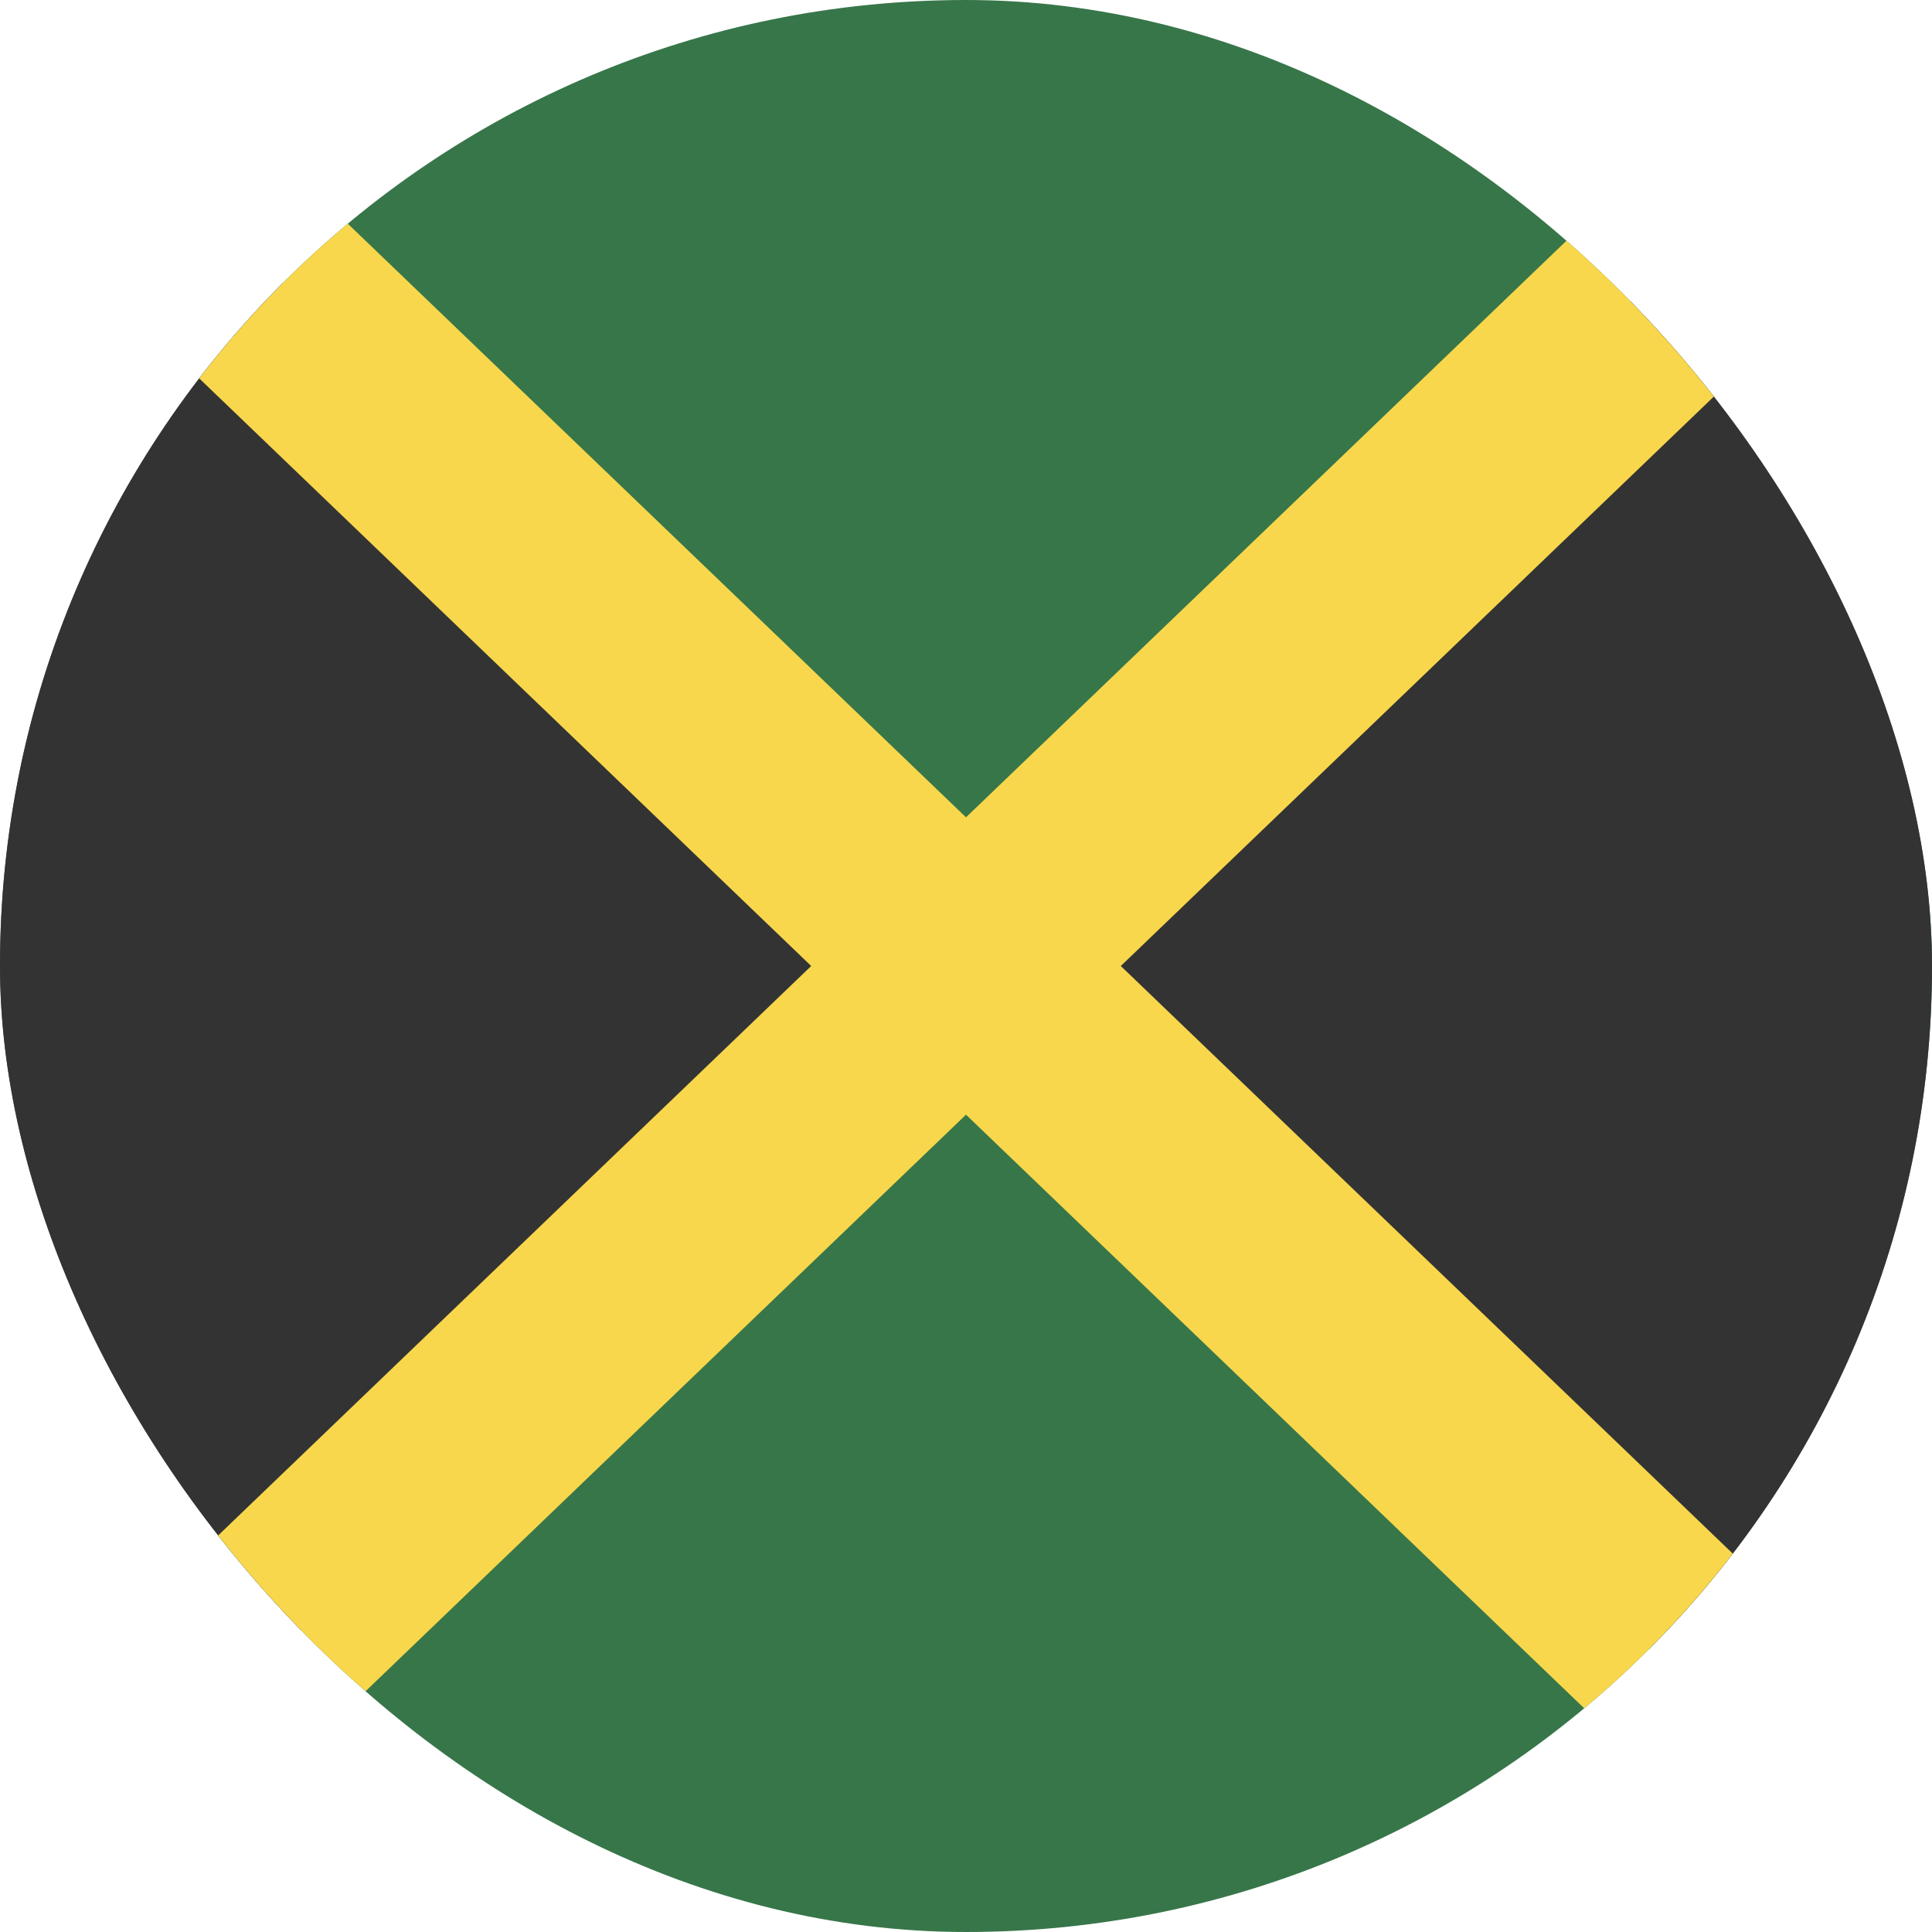 <svg width="24" height="24" viewBox="0 0 24 24" fill="none" xmlns="http://www.w3.org/2000/svg">
<g clip-path="url(#clip0_440_1148)">
<rect width="24" height="24" rx="12" fill="#377649"/>
<path d="M12 12L0 0V24L12 12Z" fill="#333333"/>
<path d="M12 12L24 0V24L12 12Z" fill="#333333"/>
<path fill-rule="evenodd" clip-rule="evenodd" d="M12 13.847L0.385 25L-1 22.636L10.077 12L-1 1.364L0.385 -1L12 10.153L23.615 -1L25 1.364L13.923 12L25 22.636L23.615 25L12 13.847Z" fill="#F8D74C"/>
</g>
<defs>
<clipPath id="clip0_440_1148">
<rect width="24" height="24" rx="12" fill="white"/>
</clipPath>
</defs>
</svg>
